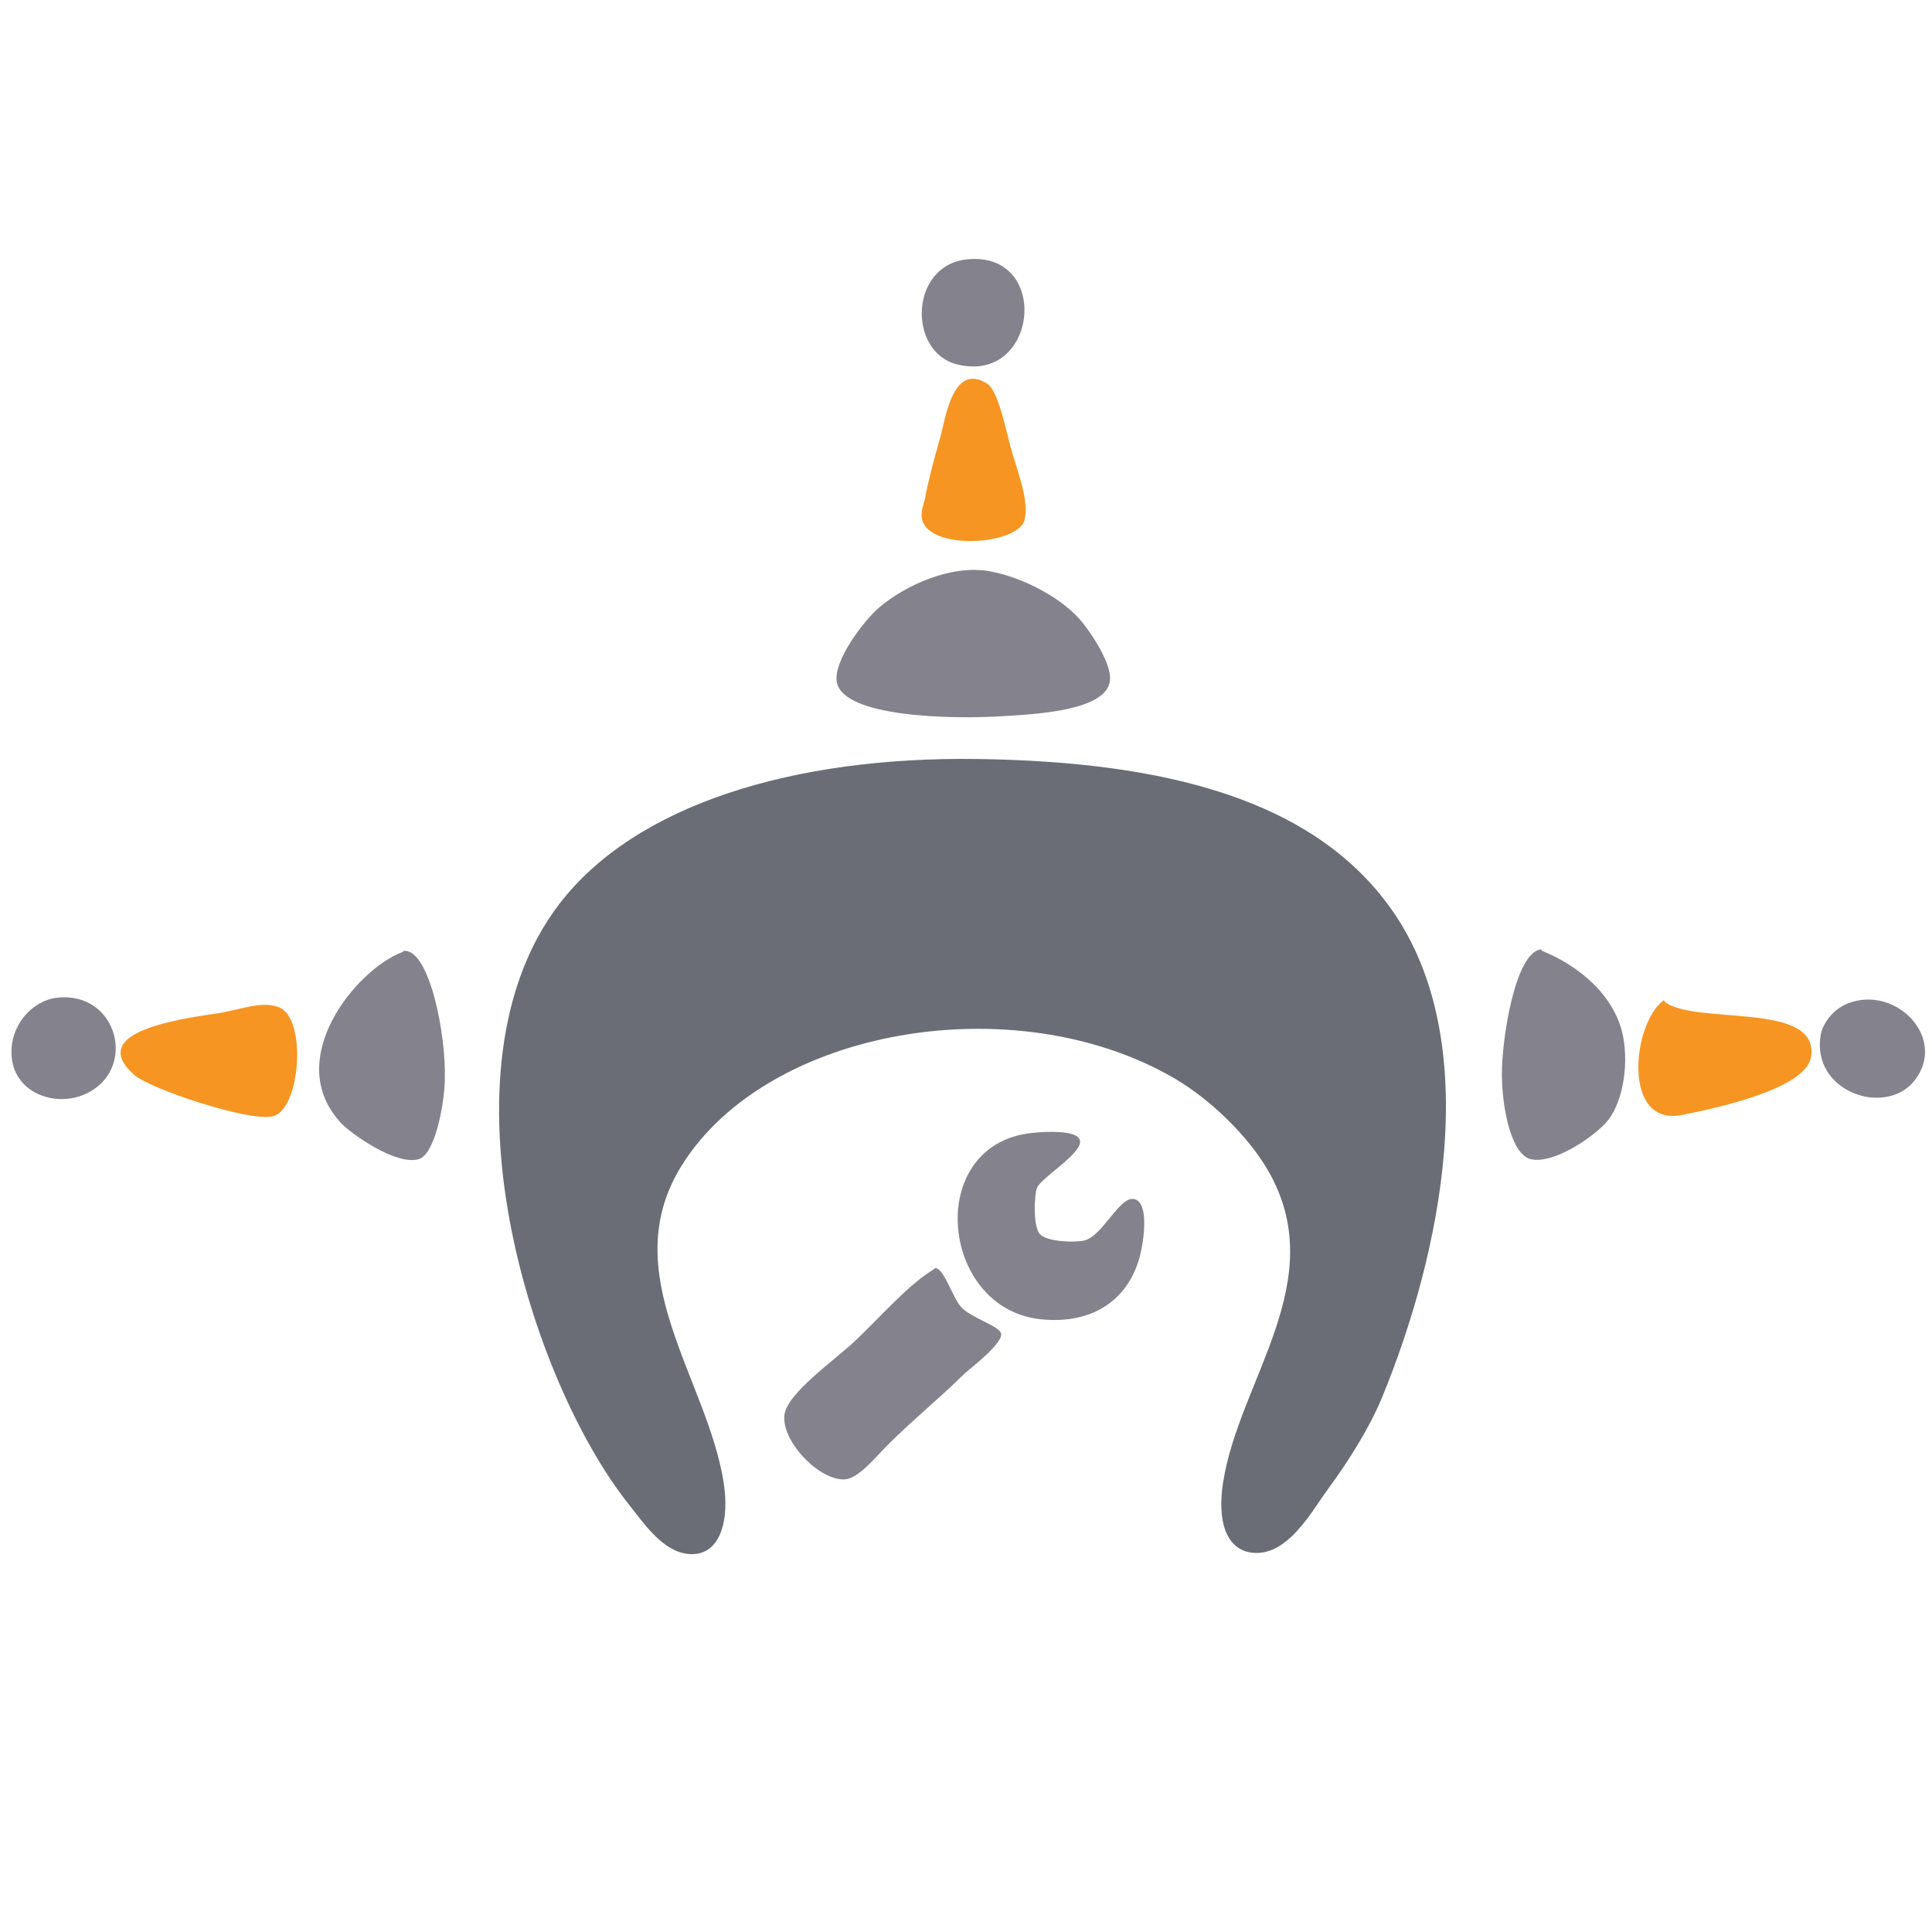 <?xml version="1.0" encoding="utf-8"?>
<!-- Generator: Adobe Illustrator 14.0.0, SVG Export Plug-In . SVG Version: 6.00 Build 43363)  -->
<!DOCTYPE svg PUBLIC "-//W3C//DTD SVG 1.1//EN" "http://www.w3.org/Graphics/SVG/1.1/DTD/svg11.dtd">
<svg version="1.1" id="Layer_1" xmlns="http://www.w3.org/2000/svg" xmlns:xlink="http://www.w3.org/1999/xlink" x="0px" y="0px"
	 width="600px" height="600px" viewBox="0 0 600 600" style="enable-background:new 0 0 600 600;" xml:space="preserve">
<g>
	<g>
		<path style="fill-rule:evenodd;clip-rule:evenodd;fill:#F69522;" d="M287.286,154.714c1.161-6.138,2.597-11.433,4.714-18.857
			c1.559-5.466,3.815-23.563,14.571-16.714c3.466,2.207,5.848,14.471,7.286,19.714c1.976,7.206,5.938,16.733,4.285,22.714
			c-2.113,7.655-28.961,9.497-31.714,0C285.683,159,286.905,156.728,287.286,154.714z"/>
		<path style="fill-rule:evenodd;clip-rule:evenodd;fill:#6A6D76;" d="M429.143,434.143c-3.786,9.176-10.388,19.732-16.714,28.286
			c-5.154,6.97-12.716,21.412-24,19.714c-7.299-1.098-10.564-9.165-8.571-21.856c4.99-31.789,33.491-62.373,14.143-96.429
			c-6.271-11.038-18.316-22.646-29.571-29.144c-49.524-28.586-125.904-15.354-152.572,27c-21.176,33.634,7.665,66.055,12.857,98.572
			c1.888,11.824-1.007,21.412-8.571,22.285c-9.313,1.075-16.143-9.48-20.572-15c-30.975-38.602-61.234-135.467-21.857-186.857
			c23.688-30.915,72.815-45.808,129.857-45c58.353,0.826,104.399,12.514,128.571,46.714
			C461.657,324.188,447.17,390.456,429.143,434.143z"/>
		<path style="fill-rule:evenodd;clip-rule:evenodd;fill:#F69522;" d="M516.571,310.714c0.364-0.078,0.404,0.168,0.429,0.429
			c9.55,7.334,48.232-0.333,45.429,17.144c-1.567,9.766-28.952,15.826-40.286,18C503.886,349.786,506.756,318.237,516.571,310.714z"
			/>
		<path style="fill-rule:evenodd;clip-rule:evenodd;fill:#84828D;" d="M300.143,80.571c26.388-2.896,22.41,38.999-3,32.572
			C281.912,109.291,282.458,82.512,300.143,80.571z"/>
		<path style="fill-rule:evenodd;clip-rule:evenodd;fill:#84828D;" d="M307.429,177.429c10.677,1.959,22.886,8.613,28.714,15.857
			c3.047,3.787,9.088,12.858,8.571,18c-0.945,9.42-22.721,10.478-33.428,11.143c-15.697,0.975-49.652,0.357-51.429-10.714
			c-1.04-6.477,8.313-18.937,13.286-23.143C280.917,181.996,295.17,175.179,307.429,177.429z"/>
		<path style="fill-rule:evenodd;clip-rule:evenodd;fill:#84828D;" d="M125.714,295.286c7.65,0.008,12.889,25.76,12.429,40.286
			c-0.258,8.147-3.183,23.026-8.143,24.429c-7.075,2.001-20.992-7.947-24-11.143c-18.505-19.653,4.596-47.756,18.857-53.143
			C125.121,295.615,125.18,295.285,125.714,295.286z"/>
		<path style="fill-rule:evenodd;clip-rule:evenodd;fill:#84828D;" d="M17.714,309.857c18.902-2.167,25.317,22.657,8.571,30
			c-9.361,4.104-22.257-0.529-22.714-12.429C3.213,318.113,10.148,310.725,17.714,309.857z"/>
		<path style="fill-rule:evenodd;clip-rule:evenodd;fill:#84828D;" d="M574,311.571c14.847-5.699,30.868,10.869,20.571,24
			c-8.95,11.414-32.157,3.529-29.143-14.143C566.023,317.942,569.165,313.428,574,311.571z"/>
		<path style="fill-rule:evenodd;clip-rule:evenodd;fill:#84828D;" d="M478.429,294.857c0.539-0.074,0.201,0.338,0.429,0.429
			c11.066,4.42,22.884,13.709,25.285,27c1.686,9.321-0.401,21.036-5.571,26.571c-4.16,4.453-16.063,12.727-23.143,11.143
			c-5.986-1.34-8.935-15.431-9-26.143C466.358,322.36,470.625,295.935,478.429,294.857z"/>
		<path style="fill-rule:evenodd;clip-rule:evenodd;fill:#84828D;" d="M331.429,351.857c12.455,2.17-8.018,13.112-9.429,17.143
			c-0.736,2.103-1.265,11.47,0.857,14.143c1.979,2.495,10.52,2.799,13.714,2.144c5.887-1.209,11.2-14.248,15.857-12.857
			c4.649,1.388,2.596,13.54,1.714,17.143c-3.22,13.166-13.854,21.885-30.856,20.143c-31.437-3.22-36.314-54.131-3-57.856
			C323.143,351.537,328.018,351.263,331.429,351.857z"/>
		<path style="fill-rule:evenodd;clip-rule:evenodd;fill:#84828D;" d="M290.714,393.857c2.516,0.406,5.21,9.171,7.714,12
			c2.932,3.312,11.624,5.834,12.429,8.143c1.049,3.012-10.163,11.468-11.143,12.429c-9.114,8.934-15.715,14.001-24.429,22.714
			c-3.145,3.146-8.606,9.98-12.857,10.286c-7.67,0.55-19.489-11.362-18.857-19.715c0.523-6.914,15.747-17.289,22.286-23.571
			c9.148-8.787,16.095-16.978,24-21.856C290.096,394.139,290.194,393.773,290.714,393.857z"/>
		<path style="fill-rule:evenodd;clip-rule:evenodd;fill:#F69522;" d="M68.286,314.571c6.361-0.976,13.042-3.916,18.429-1.714
			c8.729,3.567,6.571,32.111-2.143,33.856c-7.91,1.585-38.147-8.682-42.857-12.856C26.292,320.186,56.769,316.339,68.286,314.571z"
			/>
	</g>
</g>
</svg>

